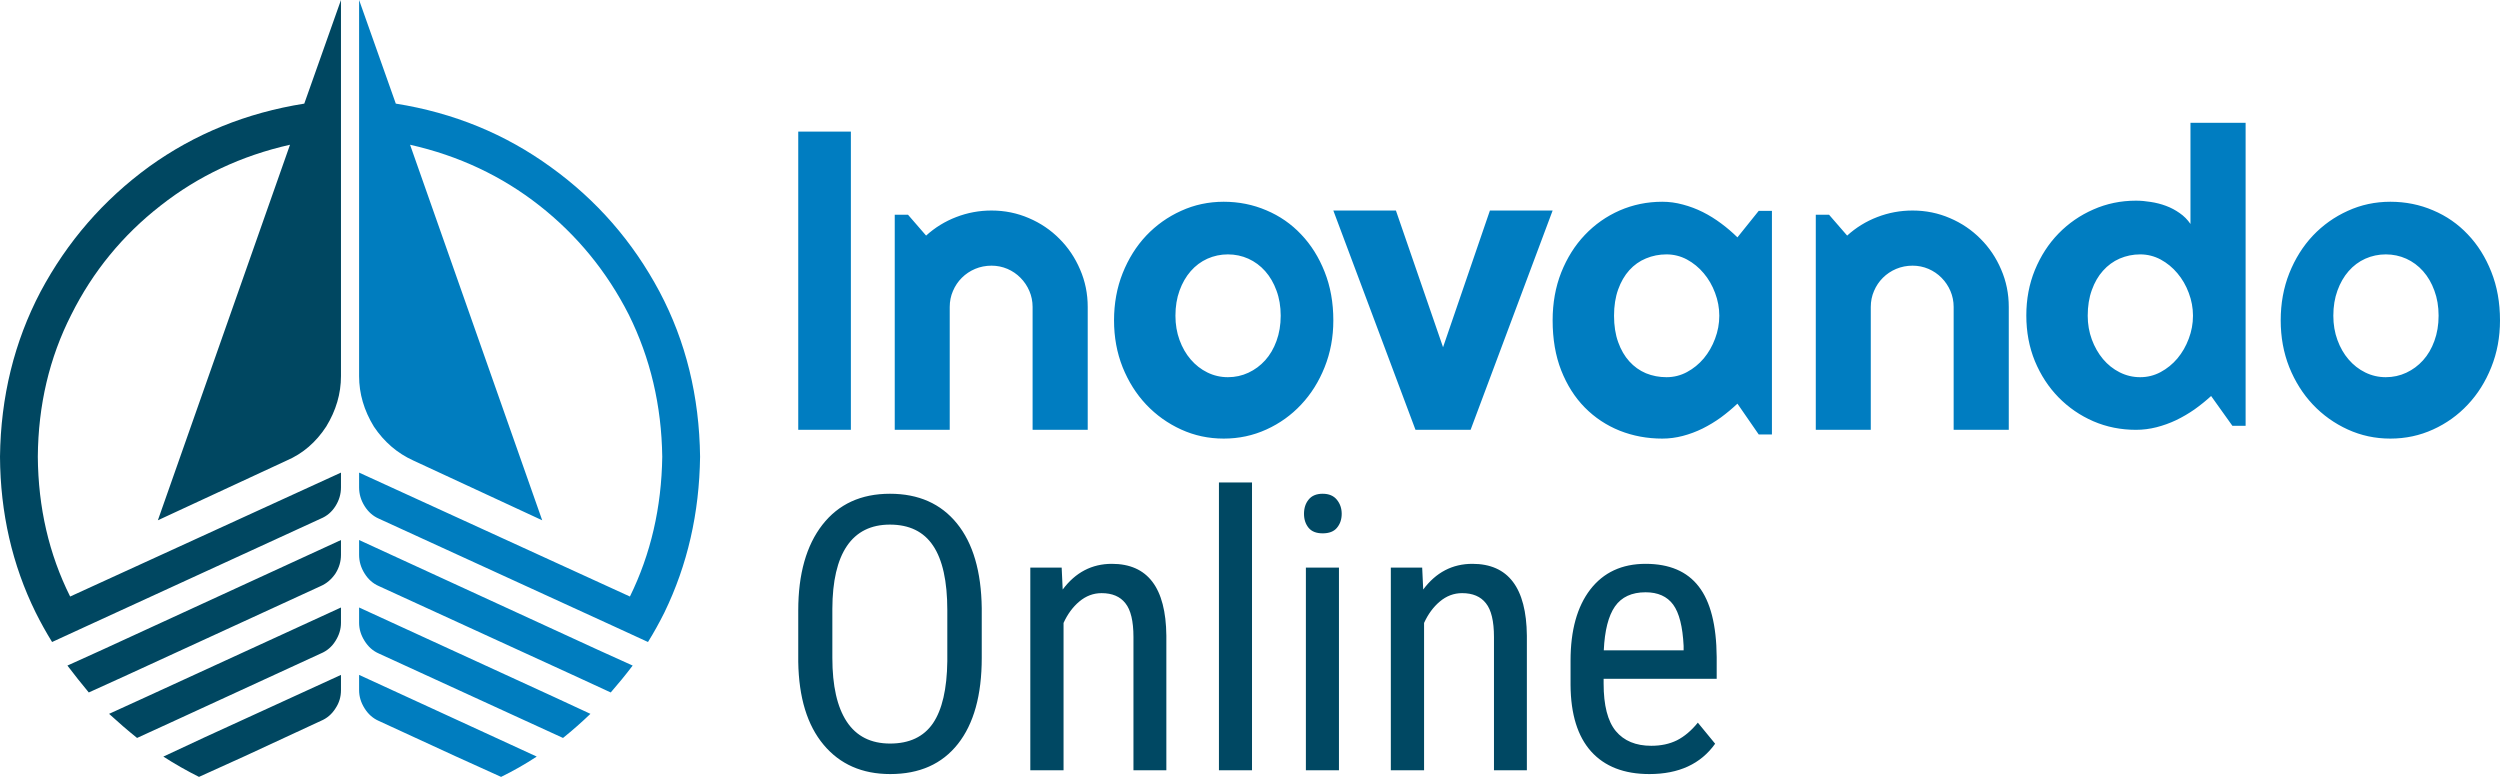 <svg width="285px" height="89px" viewBox="0 0 285 89" version="1.1" xmlns="http://www.w3.org/2000/svg" xmlns:xlink="http://www.w3.org/1999/xlink">
    <g id="Page-1" stroke="none" stroke-width="1" fill="none" fill-rule="evenodd">
        <g id="inovando-wide" transform="translate(0, -2)">
            <g id="SVGLogo">
                <g id="g10" transform="translate(142.5, 45.75) scale(-1, 1) rotate(-180) translate(-142.5, -45.75) translate(0, 0.25)">
                    <g id="g12" transform="translate(-0, 0.125)">
                        <path d="M75.746,19.31 C78.374,24.73 79.726,30.642 79.809,37.059 C79.726,43.934 78.187,50.209 75.185,55.873 C72.144,61.58 68.017,66.312 62.812,70.062 C57.602,73.851 51.709,76.267 45.121,77.312 L40.937,89.125 L40.937,46.249 C40.937,44.246 41.499,42.333 42.621,40.496 C43.789,38.749 45.292,37.455 47.124,36.625 L61.811,29.812 L46.747,72.625 C52.29,71.375 57.206,69.061 61.499,65.688 C65.791,62.312 69.184,58.167 71.684,53.25 C74.145,48.29 75.415,42.894 75.497,37.059 C75.415,31.267 74.184,25.955 71.811,21.121 L40.937,35.248 L40.937,33.562 C40.937,32.812 41.142,32.102 41.562,31.433 C41.977,30.77 42.519,30.291 43.187,29.999 L69.936,17.747 L73.871,15.937 C74.541,17.02 75.166,18.142 75.746,19.31 M67.309,7.747 L63.125,9.687 L40.937,19.871 L40.937,18.124 C40.937,17.415 41.142,16.727 41.562,16.062 C41.977,15.393 42.519,14.915 43.187,14.623 L59.687,7.059 L64.184,4.999 C65.269,5.872 66.312,6.79 67.309,7.747 M61.186,2.875 L56.435,5.062 L40.937,12.187 L40.937,10.438 C40.937,9.73 41.142,9.041 41.562,8.373 C41.977,7.709 42.519,7.23 43.187,6.938 L51.875,2.938 L57.124,0.56 C58.5,1.229 59.854,2 61.186,2.875 M69.624,10.184 L65.561,12.059 L43.187,22.312 C42.519,22.601 41.977,23.08 41.562,23.749 C41.142,24.418 40.937,25.125 40.937,25.872 L40.937,27.562 L68.125,15.062 L72.124,13.25 C71.332,12.205 70.497,11.185 69.624,10.184" id="path14" fill="#007DBF"></path>
                        <path d="M5.938,15.937 L9.873,17.747 L36.562,29.999 C37.27,30.291 37.831,30.77 38.246,31.433 C38.666,32.102 38.871,32.812 38.871,33.562 L38.871,35.248 L7.997,21.121 C5.581,25.955 4.355,31.267 4.311,37.059 C4.355,42.938 5.625,48.334 8.125,53.25 C10.581,58.167 13.979,62.312 18.31,65.688 C22.602,69.061 27.518,71.375 33.061,72.625 L17.997,29.812 L32.685,36.625 C34.521,37.415 36.02,38.705 37.187,40.496 C38.31,42.333 38.871,44.246 38.871,46.249 L38.871,89.125 L34.688,77.312 C28.105,76.267 22.206,73.875 16.996,70.125 C11.791,66.331 7.666,61.58 4.623,55.873 C1.625,50.165 0.083,43.895 1.77635684e-14,37.059 C0.038,30.642 1.396,24.73 4.062,19.31 C4.644,18.142 5.269,17.02 5.938,15.937 M15.625,4.999 L20.121,7.059 L36.562,14.623 C37.27,14.915 37.831,15.393 38.246,16.062 C38.666,16.727 38.871,17.415 38.871,18.124 L38.871,19.871 L16.684,9.687 L12.436,7.747 C13.476,6.79 14.541,5.872 15.625,4.999 M22.685,0.56 L27.934,2.938 L36.562,6.938 C37.27,7.23 37.831,7.709 38.246,8.373 C38.666,8.998 38.871,9.687 38.871,10.438 L38.871,12.187 L23.31,5.062 L18.622,2.875 C19.916,2.04 21.268,1.268 22.685,0.56 M7.685,13.25 L11.684,15.062 L38.871,27.562 L38.871,25.872 C38.871,25.125 38.666,24.418 38.246,23.749 C37.792,23.08 37.226,22.601 36.562,22.312 L14.248,12.059 L10.121,10.184 C9.291,11.185 8.476,12.205 7.685,13.25" id="path16" fill="#004761"></path>
                        <path d="M97,40.125 L91,40.125 L91,74.125 L97,74.125 L97,40.125 Z M108.269,40.125 L102,40.125 L102,64.642 L103.516,64.642 L105.576,62.267 C106.584,63.184 107.728,63.887 109.005,64.378 C110.289,64.877 111.631,65.125 113.037,65.125 C114.538,65.125 115.954,64.836 117.29,64.26 C118.622,63.693 119.784,62.905 120.777,61.902 C121.777,60.905 122.561,59.736 123.131,58.399 C123.709,57.069 124,55.648 124,54.135 L124,40.125 L117.716,40.125 L117.716,54.135 C117.716,54.779 117.591,55.384 117.348,55.952 C117.101,56.527 116.763,57.028 116.333,57.461 C115.91,57.889 115.414,58.227 114.847,58.473 C114.276,58.714 113.673,58.839 113.037,58.839 C112.367,58.839 111.746,58.714 111.168,58.473 C110.587,58.227 110.082,57.889 109.652,57.461 C109.218,57.028 108.88,56.527 108.637,55.952 C108.39,55.384 108.269,54.779 108.269,54.135 L108.269,40.125 L108.269,40.125 Z M152,52.602 C152,50.687 151.667,48.908 151.005,47.26 C150.351,45.619 149.46,44.2 148.33,43.001 C147.208,41.8 145.889,40.853 144.369,40.163 C142.856,39.472 141.233,39.125 139.501,39.125 C137.775,39.125 136.156,39.472 134.646,40.163 C133.133,40.853 131.81,41.8 130.67,43.001 C129.537,44.2 128.641,45.619 127.98,47.26 C127.326,48.908 127,50.687 127,52.602 C127,54.533 127.326,56.326 127.98,57.975 C128.641,59.631 129.537,61.062 130.67,62.264 C131.81,63.462 133.133,64.405 134.646,65.088 C136.156,65.779 137.775,66.125 139.501,66.125 C141.233,66.125 142.856,65.797 144.369,65.148 C145.889,64.507 147.208,63.592 148.33,62.402 C149.46,61.218 150.351,59.799 151.005,58.142 C151.667,56.483 152,54.636 152,52.602 L152,52.602 Z M146,53.133 C146,54.188 145.838,55.143 145.519,55.998 C145.207,56.861 144.775,57.6 144.229,58.216 C143.681,58.832 143.043,59.301 142.317,59.632 C141.587,59.959 140.808,60.125 139.979,60.125 C139.157,60.125 138.378,59.959 137.641,59.632 C136.912,59.301 136.281,58.832 135.743,58.216 C135.204,57.6 134.779,56.861 134.467,55.998 C134.156,55.143 134,54.188 134,53.133 C134,52.136 134.156,51.211 134.467,50.361 C134.779,49.506 135.204,48.766 135.743,48.143 C136.281,47.515 136.912,47.022 137.641,46.664 C138.378,46.302 139.157,46.125 139.979,46.125 C140.808,46.125 141.587,46.294 142.317,46.634 C143.043,46.973 143.681,47.442 144.229,48.05 C144.775,48.655 145.207,49.391 145.519,50.253 C145.838,51.123 146,52.086 146,53.133 Z M161.366,40.125 L152,65.125 L159.134,65.125 L164.508,49.54 L169.851,65.125 L177,65.125 L167.648,40.125 L161.366,40.125 Z M202,39.598 L200.494,39.598 L198.067,43.109 C197.472,42.548 196.843,42.024 196.182,41.536 C195.517,41.055 194.822,40.636 194.091,40.27 C193.36,39.91 192.607,39.632 191.839,39.43 C191.068,39.228 190.29,39.125 189.5,39.125 C187.782,39.125 186.167,39.426 184.647,40.026 C183.133,40.636 181.809,41.513 180.67,42.666 C179.537,43.814 178.641,45.222 177.98,46.894 C177.325,48.562 177,50.465 177,52.602 C177,54.587 177.325,56.406 177.98,58.066 C178.641,59.723 179.537,61.15 180.67,62.34 C181.809,63.538 183.133,64.469 184.647,65.134 C186.167,65.793 187.782,66.125 189.5,66.125 C190.29,66.125 191.072,66.019 191.854,65.805 C192.633,65.598 193.389,65.316 194.12,64.95 C194.851,64.584 195.546,64.149 196.211,63.653 C196.872,63.164 197.49,62.634 198.067,62.065 L200.494,65.088 L202,65.088 L202,39.598 Z M196,53.133 C196,54.027 195.837,54.893 195.518,55.736 C195.207,56.576 194.774,57.323 194.229,57.97 C193.68,58.624 193.042,59.147 192.316,59.54 C191.586,59.929 190.807,60.125 189.979,60.125 C189.157,60.125 188.377,59.971 187.641,59.664 C186.911,59.363 186.281,58.917 185.743,58.323 C185.204,57.727 184.78,56.991 184.468,56.121 C184.156,55.247 184,54.249 184,53.133 C184,52.001 184.156,50.999 184.468,50.13 C184.78,49.255 185.204,48.52 185.743,47.927 C186.281,47.331 186.911,46.88 187.641,46.571 C188.377,46.272 189.157,46.125 189.979,46.125 C190.807,46.125 191.586,46.317 192.316,46.71 C193.042,47.099 193.68,47.619 194.229,48.266 C194.774,48.921 195.207,49.672 195.518,50.514 C195.837,51.354 196,52.228 196,53.133 L196,53.133 Z M213.269,40.125 L207,40.125 L207,64.642 L208.515,64.642 L210.576,62.267 C211.584,63.184 212.728,63.887 214.004,64.378 C215.288,64.877 216.631,65.125 218.036,65.125 C219.538,65.125 220.954,64.836 222.29,64.26 C223.621,63.693 224.783,62.905 225.777,61.902 C226.778,60.905 227.562,59.736 228.132,58.399 C228.709,57.069 229,55.648 229,54.135 L229,40.125 L222.716,40.125 L222.716,54.135 C222.716,54.779 222.591,55.384 222.349,55.952 C222.102,56.527 221.763,57.028 221.333,57.461 C220.91,57.889 220.413,58.227 219.846,58.473 C219.277,58.714 218.673,58.839 218.036,58.839 C217.367,58.839 216.745,58.714 216.168,58.473 C215.587,58.227 215.083,57.889 214.652,57.461 C214.218,57.028 213.879,56.527 213.637,55.952 C213.39,55.384 213.269,54.779 213.269,54.135 L213.269,40.125 L213.269,40.125 Z M256,40.582 L254.494,40.582 L252.067,43.98 C251.471,43.437 250.843,42.93 250.182,42.458 C249.517,41.992 248.821,41.587 248.091,41.233 C247.36,40.885 246.607,40.616 245.839,40.42 C245.068,40.224 244.29,40.125 243.5,40.125 C241.775,40.125 240.156,40.449 238.646,41.099 C237.133,41.756 235.809,42.668 234.669,43.832 C233.536,44.991 232.64,46.364 231.979,47.952 C231.325,49.546 231,51.282 231,53.165 C231,55.025 231.325,56.753 231.979,58.348 C232.64,59.95 233.536,61.335 234.669,62.499 C235.809,63.669 237.133,64.585 238.646,65.246 C240.156,65.914 241.775,66.249 243.5,66.249 C244.045,66.249 244.611,66.198 245.195,66.102 C245.788,66.013 246.365,65.865 246.921,65.658 C247.477,65.452 247.996,65.175 248.485,64.831 C248.972,64.496 249.381,64.082 249.714,63.592 L249.714,75.125 L256,75.125 L256,40.582 L256,40.582 Z M250,53.133 C250,54.027 249.837,54.893 249.518,55.736 C249.207,56.576 248.774,57.323 248.228,57.97 C247.68,58.624 247.042,59.147 246.316,59.54 C245.586,59.929 244.807,60.125 243.979,60.125 C243.157,60.125 242.377,59.963 241.641,59.648 C240.911,59.329 240.281,58.866 239.743,58.262 C239.204,57.665 238.78,56.929 238.468,56.059 C238.156,55.196 238,54.219 238,53.133 C238,52.178 238.156,51.274 238.468,50.423 C238.78,49.579 239.204,48.836 239.743,48.189 C240.281,47.549 240.911,47.05 241.641,46.68 C242.377,46.31 243.157,46.125 243.979,46.125 C244.807,46.125 245.586,46.317 246.316,46.71 C247.042,47.099 247.68,47.619 248.228,48.266 C248.774,48.921 249.207,49.672 249.518,50.514 C249.837,51.354 250,52.228 250,53.133 Z M285,52.602 C285,50.687 284.668,48.908 284.006,47.26 C283.352,45.619 282.461,44.2 281.33,43.001 C280.208,41.8 278.889,40.853 277.368,40.163 C275.855,39.472 274.233,39.125 272.5,39.125 C270.775,39.125 269.156,39.472 267.647,40.163 C266.133,40.853 264.809,41.8 263.67,43.001 C262.537,44.2 261.641,45.619 260.979,47.26 C260.325,48.908 260,50.687 260,52.602 C260,54.533 260.325,56.326 260.979,57.975 C261.641,59.631 262.537,61.062 263.67,62.264 C264.809,63.462 266.133,64.405 267.647,65.088 C269.156,65.779 270.775,66.125 272.5,66.125 C274.233,66.125 275.855,65.797 277.368,65.148 C278.889,64.507 280.208,63.592 281.33,62.402 C282.461,61.218 283.352,59.799 284.006,58.142 C284.668,56.483 285,54.636 285,52.602 L285,52.602 Z M278,53.133 C278,54.188 277.837,55.143 277.518,55.998 C277.207,56.861 276.774,57.6 276.228,58.216 C275.68,58.832 275.042,59.301 274.316,59.632 C273.586,59.959 272.807,60.125 271.979,60.125 C271.157,60.125 270.377,59.959 269.641,59.632 C268.911,59.301 268.281,58.832 267.743,58.216 C267.204,57.6 266.78,56.861 266.468,55.998 C266.156,55.143 266,54.188 266,53.133 C266,52.136 266.156,51.211 266.468,50.361 C266.78,49.506 267.204,48.766 267.743,48.143 C268.281,47.515 268.911,47.022 269.641,46.664 C270.377,46.302 271.157,46.125 271.979,46.125 C272.807,46.125 273.586,46.294 274.316,46.634 C275.042,46.973 275.68,47.442 276.228,48.05 C276.774,48.655 277.207,49.391 277.518,50.253 C277.837,51.123 278,52.086 278,53.133 L278,53.133 Z" id="path18" fill="#007DC1" fill-rule="nonzero"></path>
                        <path d="M111.919,14.125 C111.919,9.877 111.01,6.61 109.204,4.32 C107.393,2.025 104.819,0.882 101.489,0.882 C98.285,0.882 95.751,1.996 93.891,4.223 C92.026,6.449 91.064,9.599 91,13.676 L91,19.535 C91,23.685 91.919,26.942 93.754,29.301 C95.59,31.654 98.154,32.837 101.45,32.837 C104.716,32.837 107.26,31.707 109.087,29.457 C110.922,27.201 111.865,23.979 111.919,19.789 L111.919,14.125 L111.919,14.125 Z M107.993,19.574 C107.993,22.865 107.45,25.316 106.372,26.918 C105.303,28.52 103.661,29.32 101.45,29.32 C99.286,29.32 97.651,28.505 96.547,26.879 C95.454,25.263 94.897,22.875 94.888,19.712 L94.888,14.125 C94.888,10.946 95.434,8.525 96.528,6.86 C97.631,5.19 99.281,4.36 101.469,4.36 C103.666,4.36 105.297,5.126 106.353,6.664 C107.406,8.212 107.954,10.575 107.993,13.754 L107.993,19.574 Z M121.03,24.418 L121.147,21.918 C122.603,23.871 124.473,24.848 126.752,24.848 C130.839,24.848 132.91,22.119 132.964,16.664 L132.964,1.313 L129.214,1.313 L129.214,16.507 C129.214,18.315 128.906,19.599 128.295,20.355 C127.695,21.123 126.791,21.507 125.58,21.507 C124.643,21.507 123.794,21.185 123.041,20.551 C122.299,19.926 121.699,19.11 121.245,18.11 L121.245,1.313 L117.455,1.313 L117.455,24.418 L121.03,24.418 L121.03,24.418 Z M142.729,1.313 L138.959,1.313 L138.959,34.125 L142.729,34.125 L142.729,1.313 Z M152.641,1.313 L148.871,1.313 L148.871,24.418 L152.641,24.418 L152.641,1.313 Z M152.954,30.551 C152.954,29.911 152.768,29.379 152.406,28.949 C152.055,28.529 151.513,28.324 150.785,28.324 C150.068,28.324 149.535,28.529 149.184,28.949 C148.833,29.379 148.656,29.911 148.656,30.551 C148.656,31.2 148.833,31.743 149.184,32.172 C149.535,32.611 150.068,32.837 150.785,32.837 C151.499,32.837 152.04,32.606 152.406,32.152 C152.768,31.707 152.954,31.176 152.954,30.551 Z M162.129,24.418 L162.245,21.918 C163.7,23.871 165.571,24.848 167.851,24.848 C171.938,24.848 174.009,22.119 174.063,16.664 L174.063,1.313 L170.313,1.313 L170.313,16.507 C170.313,18.315 170.004,19.599 169.394,20.355 C168.794,21.123 167.89,21.507 166.679,21.507 C165.741,21.507 164.893,21.185 164.14,20.551 C163.398,19.926 162.798,19.11 162.344,18.11 L162.344,1.313 L158.554,1.313 L158.554,24.418 L162.129,24.418 L162.129,24.418 Z M188.026,0.882 C185.146,0.882 182.934,1.743 181.386,3.461 C179.848,5.18 179.066,7.699 179.043,11.02 L179.043,13.812 C179.043,17.26 179.79,19.965 181.289,21.918 C182.798,23.871 184.901,24.848 187.598,24.848 C190.303,24.848 192.324,23.989 193.651,22.27 C194.99,20.551 195.674,17.865 195.703,14.223 L195.703,11.743 L182.813,11.743 L182.813,11.195 C182.813,8.72 183.271,6.918 184.199,5.785 C185.136,4.663 186.484,4.105 188.241,4.105 C189.345,4.105 190.321,4.31 191.171,4.73 C192.016,5.16 192.813,5.829 193.554,6.743 L195.526,4.34 C193.886,2.035 191.386,0.882 188.026,0.882 Z M187.598,21.605 C186.02,21.605 184.853,21.064 184.101,19.985 C183.359,18.915 182.934,17.25 182.831,14.985 L191.933,14.985 L191.933,15.493 C191.825,17.69 191.43,19.261 190.741,20.199 C190.049,21.136 189.004,21.605 187.598,21.605 L187.598,21.605 Z" id="path20" fill="#004863" fill-rule="nonzero"></path>
                    </g>
                </g>
            </g>
        </g>
    </g>
</svg>
